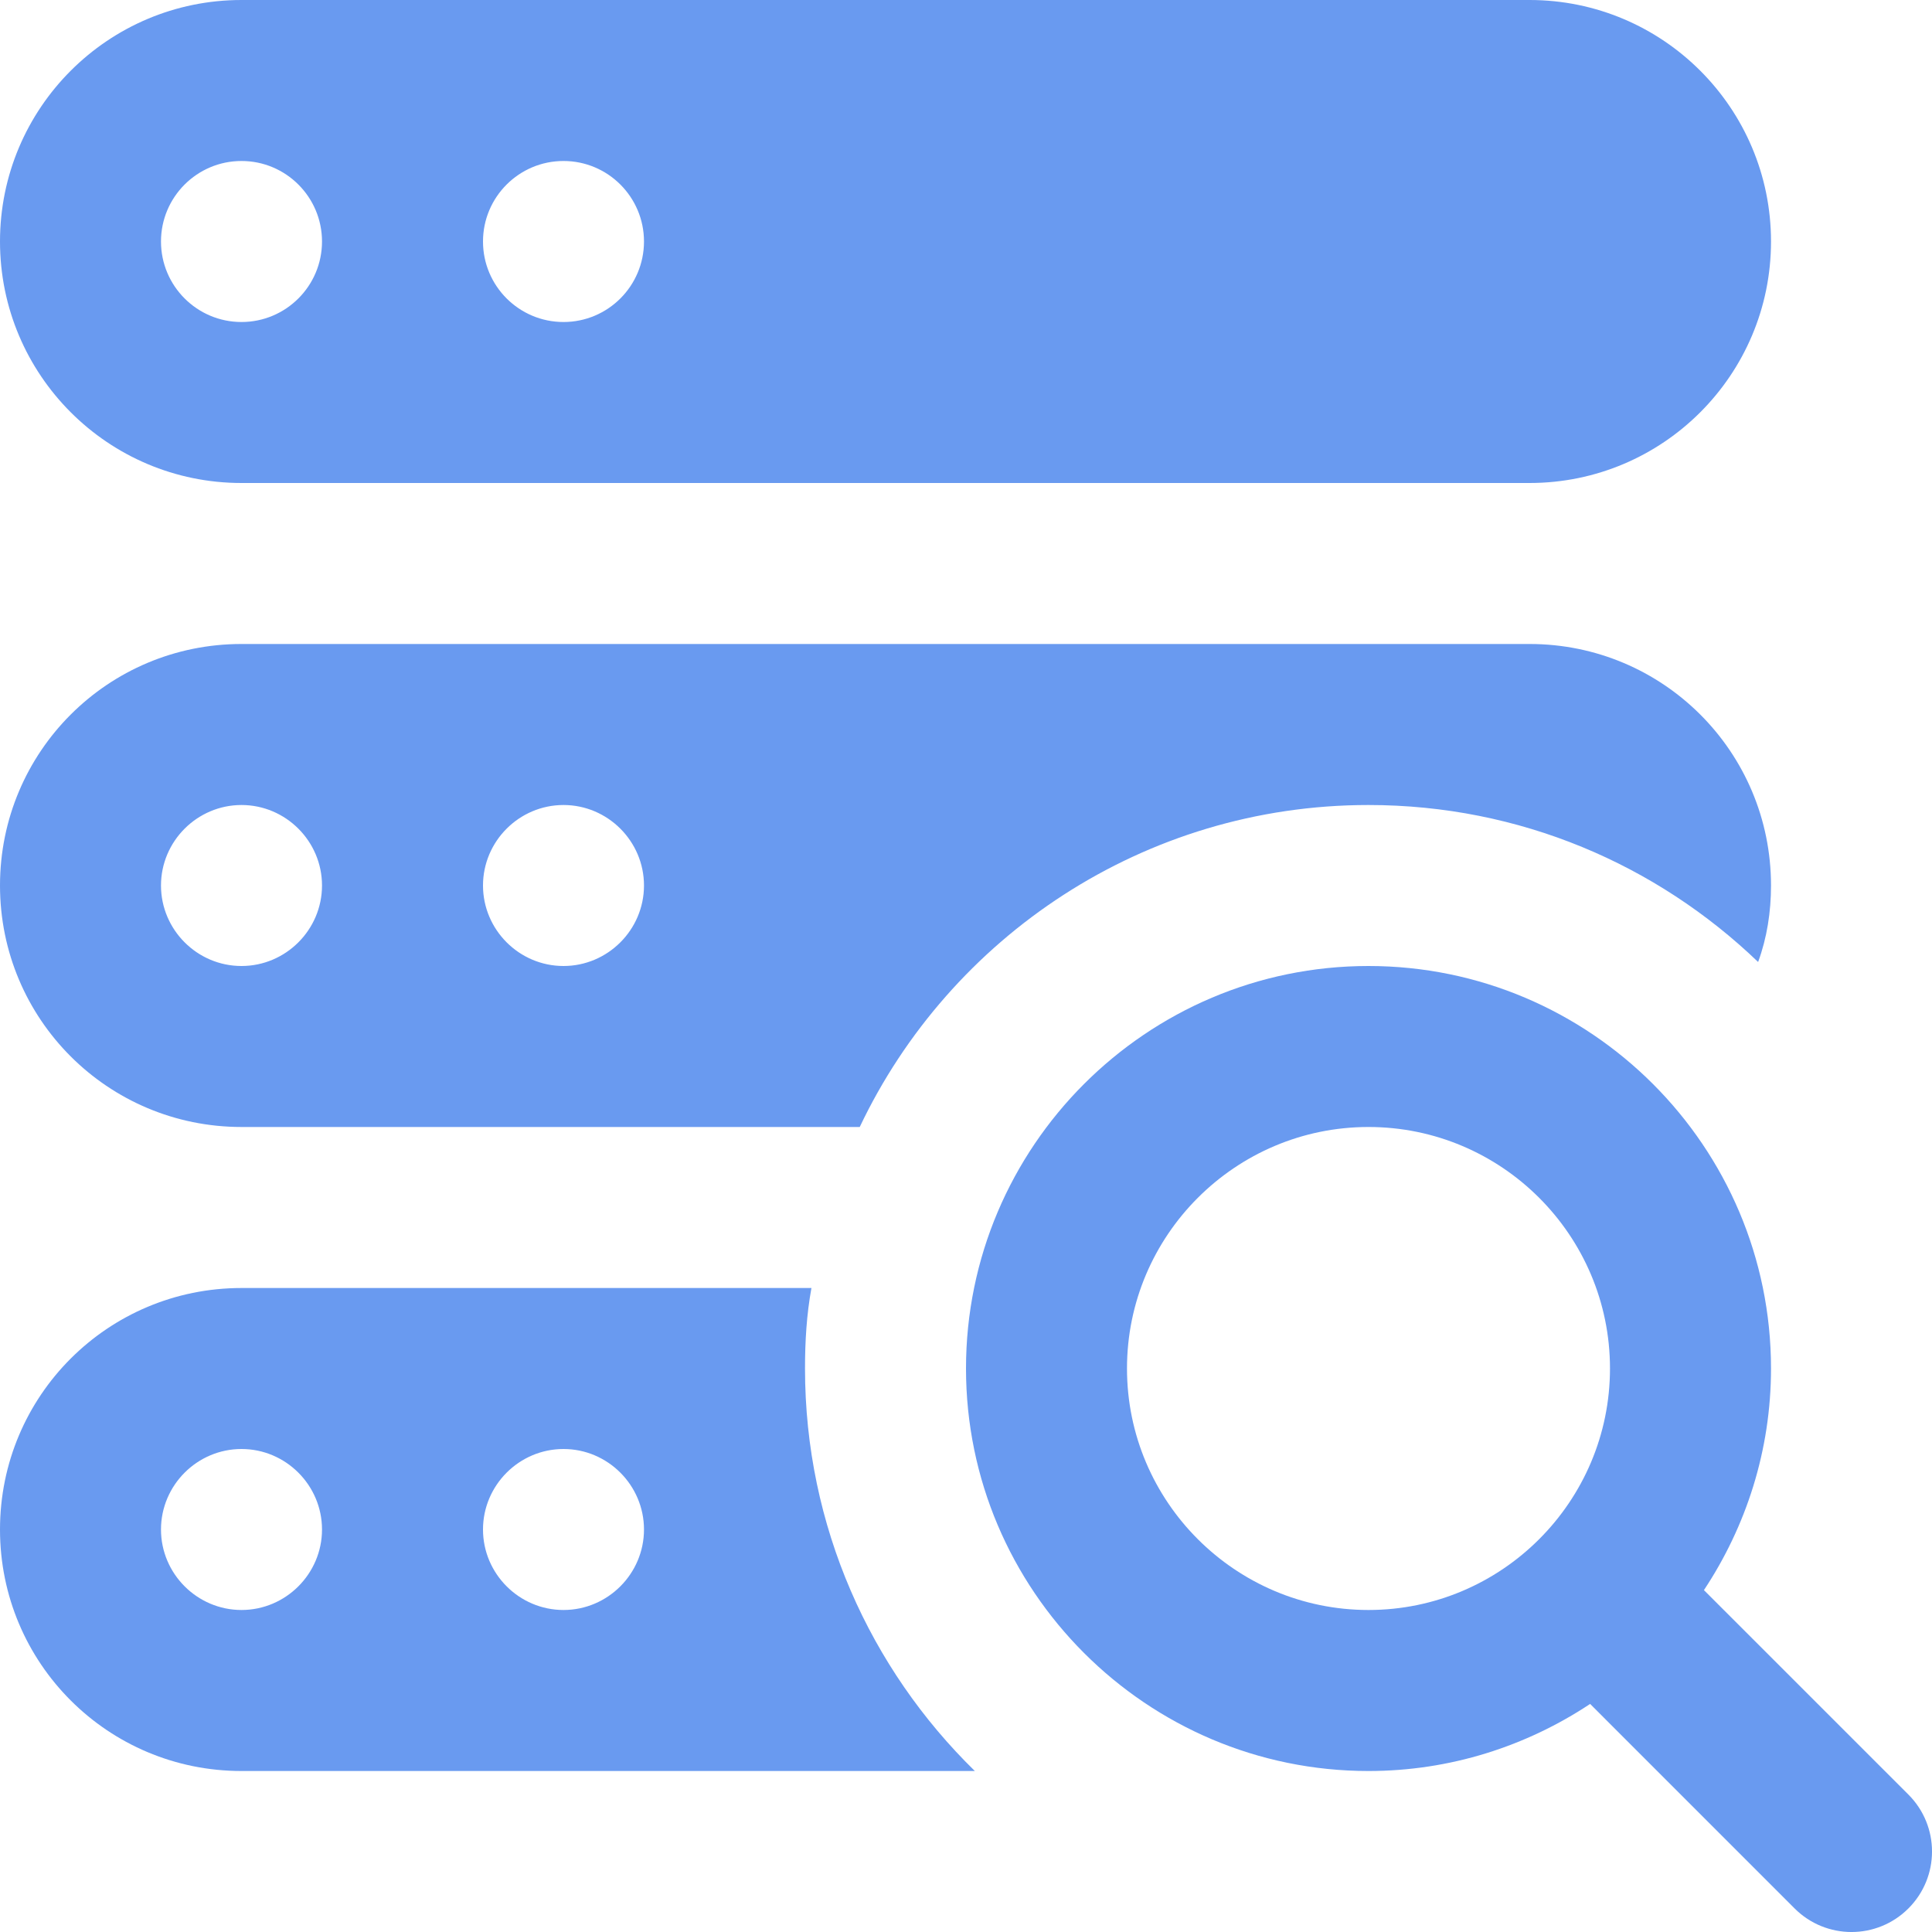 <svg width="64" height="64" viewBox="0 0 64 64" fill="none" xmlns="http://www.w3.org/2000/svg">
<g clip-path="url(#clip0_703_1343)">
<path d="M63.219 59.448L56.445 52.675C57.843 50.565 58.667 48.045 58.667 45.333C58.667 37.981 52.685 32 45.333 32C37.981 32 32 37.981 32 45.333C32 52.685 37.981 58.667 45.333 58.667C48.045 58.667 50.565 57.843 52.675 56.445L59.448 63.219C60.491 64.261 62.176 64.261 63.219 63.219C64.261 62.176 64.261 60.491 63.219 59.448ZM45.333 53.333C40.923 53.333 37.333 49.744 37.333 45.333C37.333 40.923 40.923 37.333 45.333 37.333C49.744 37.333 53.333 40.923 53.333 45.333C53.333 49.744 49.744 53.333 45.333 53.333Z" fill="#699AF0"/>
<path d="M50.667 0H8C3.581 0 0 3.581 0 8C0 12.419 3.581 16 8 16H50.667C55.085 16 58.667 12.419 58.667 8C58.667 3.581 55.085 0 50.667 0ZM8 10.667C6.528 10.667 5.333 9.472 5.333 8C5.333 6.528 6.528 5.333 8 5.333C9.472 5.333 10.667 6.528 10.667 8C10.667 9.472 9.472 10.667 8 10.667ZM18.667 10.667C17.195 10.667 16 9.472 16 8C16 6.528 17.195 5.333 18.667 5.333C20.139 5.333 21.333 6.528 21.333 8C21.333 9.472 20.139 10.667 18.667 10.667Z" fill="#699AF0"/>
<path d="M50.667 21.333H8C3.573 21.333 0 24.907 0 29.333C0 33.76 3.573 37.333 8 37.333H28.48C31.467 31.04 37.893 26.667 45.333 26.667C50.347 26.667 54.88 28.64 58.24 31.867C58.533 31.067 58.667 30.213 58.667 29.333C58.667 24.907 55.093 21.333 50.667 21.333ZM8 32C6.533 32 5.333 30.8 5.333 29.333C5.333 27.867 6.533 26.667 8 26.667C9.467 26.667 10.667 27.867 10.667 29.333C10.667 30.8 9.467 32 8 32ZM18.667 32C17.2 32 16 30.8 16 29.333C16 27.867 17.2 26.667 18.667 26.667C20.133 26.667 21.333 27.867 21.333 29.333C21.333 30.8 20.133 32 18.667 32Z" fill="#699AF0"/>
<path d="M26.667 45.333C26.667 44.427 26.72 43.547 26.88 42.667H8C3.573 42.667 0 46.24 0 50.667C0 55.093 3.573 58.667 8 58.667H32.293C28.827 55.28 26.667 50.56 26.667 45.333ZM8 53.333C6.533 53.333 5.333 52.133 5.333 50.667C5.333 49.2 6.533 48 8 48C9.467 48 10.667 49.2 10.667 50.667C10.667 52.133 9.467 53.333 8 53.333ZM18.667 53.333C17.2 53.333 16 52.133 16 50.667C16 49.2 17.2 48 18.667 48C20.133 48 21.333 49.2 21.333 50.667C21.333 52.133 20.133 53.333 18.667 53.333Z" fill="#699AF0"/>
</g>
<defs>
<clipPath id="clip0_703_1343">
<rect width="64" height="64" fill="white"/>
</clipPath>
</defs>
</svg>
